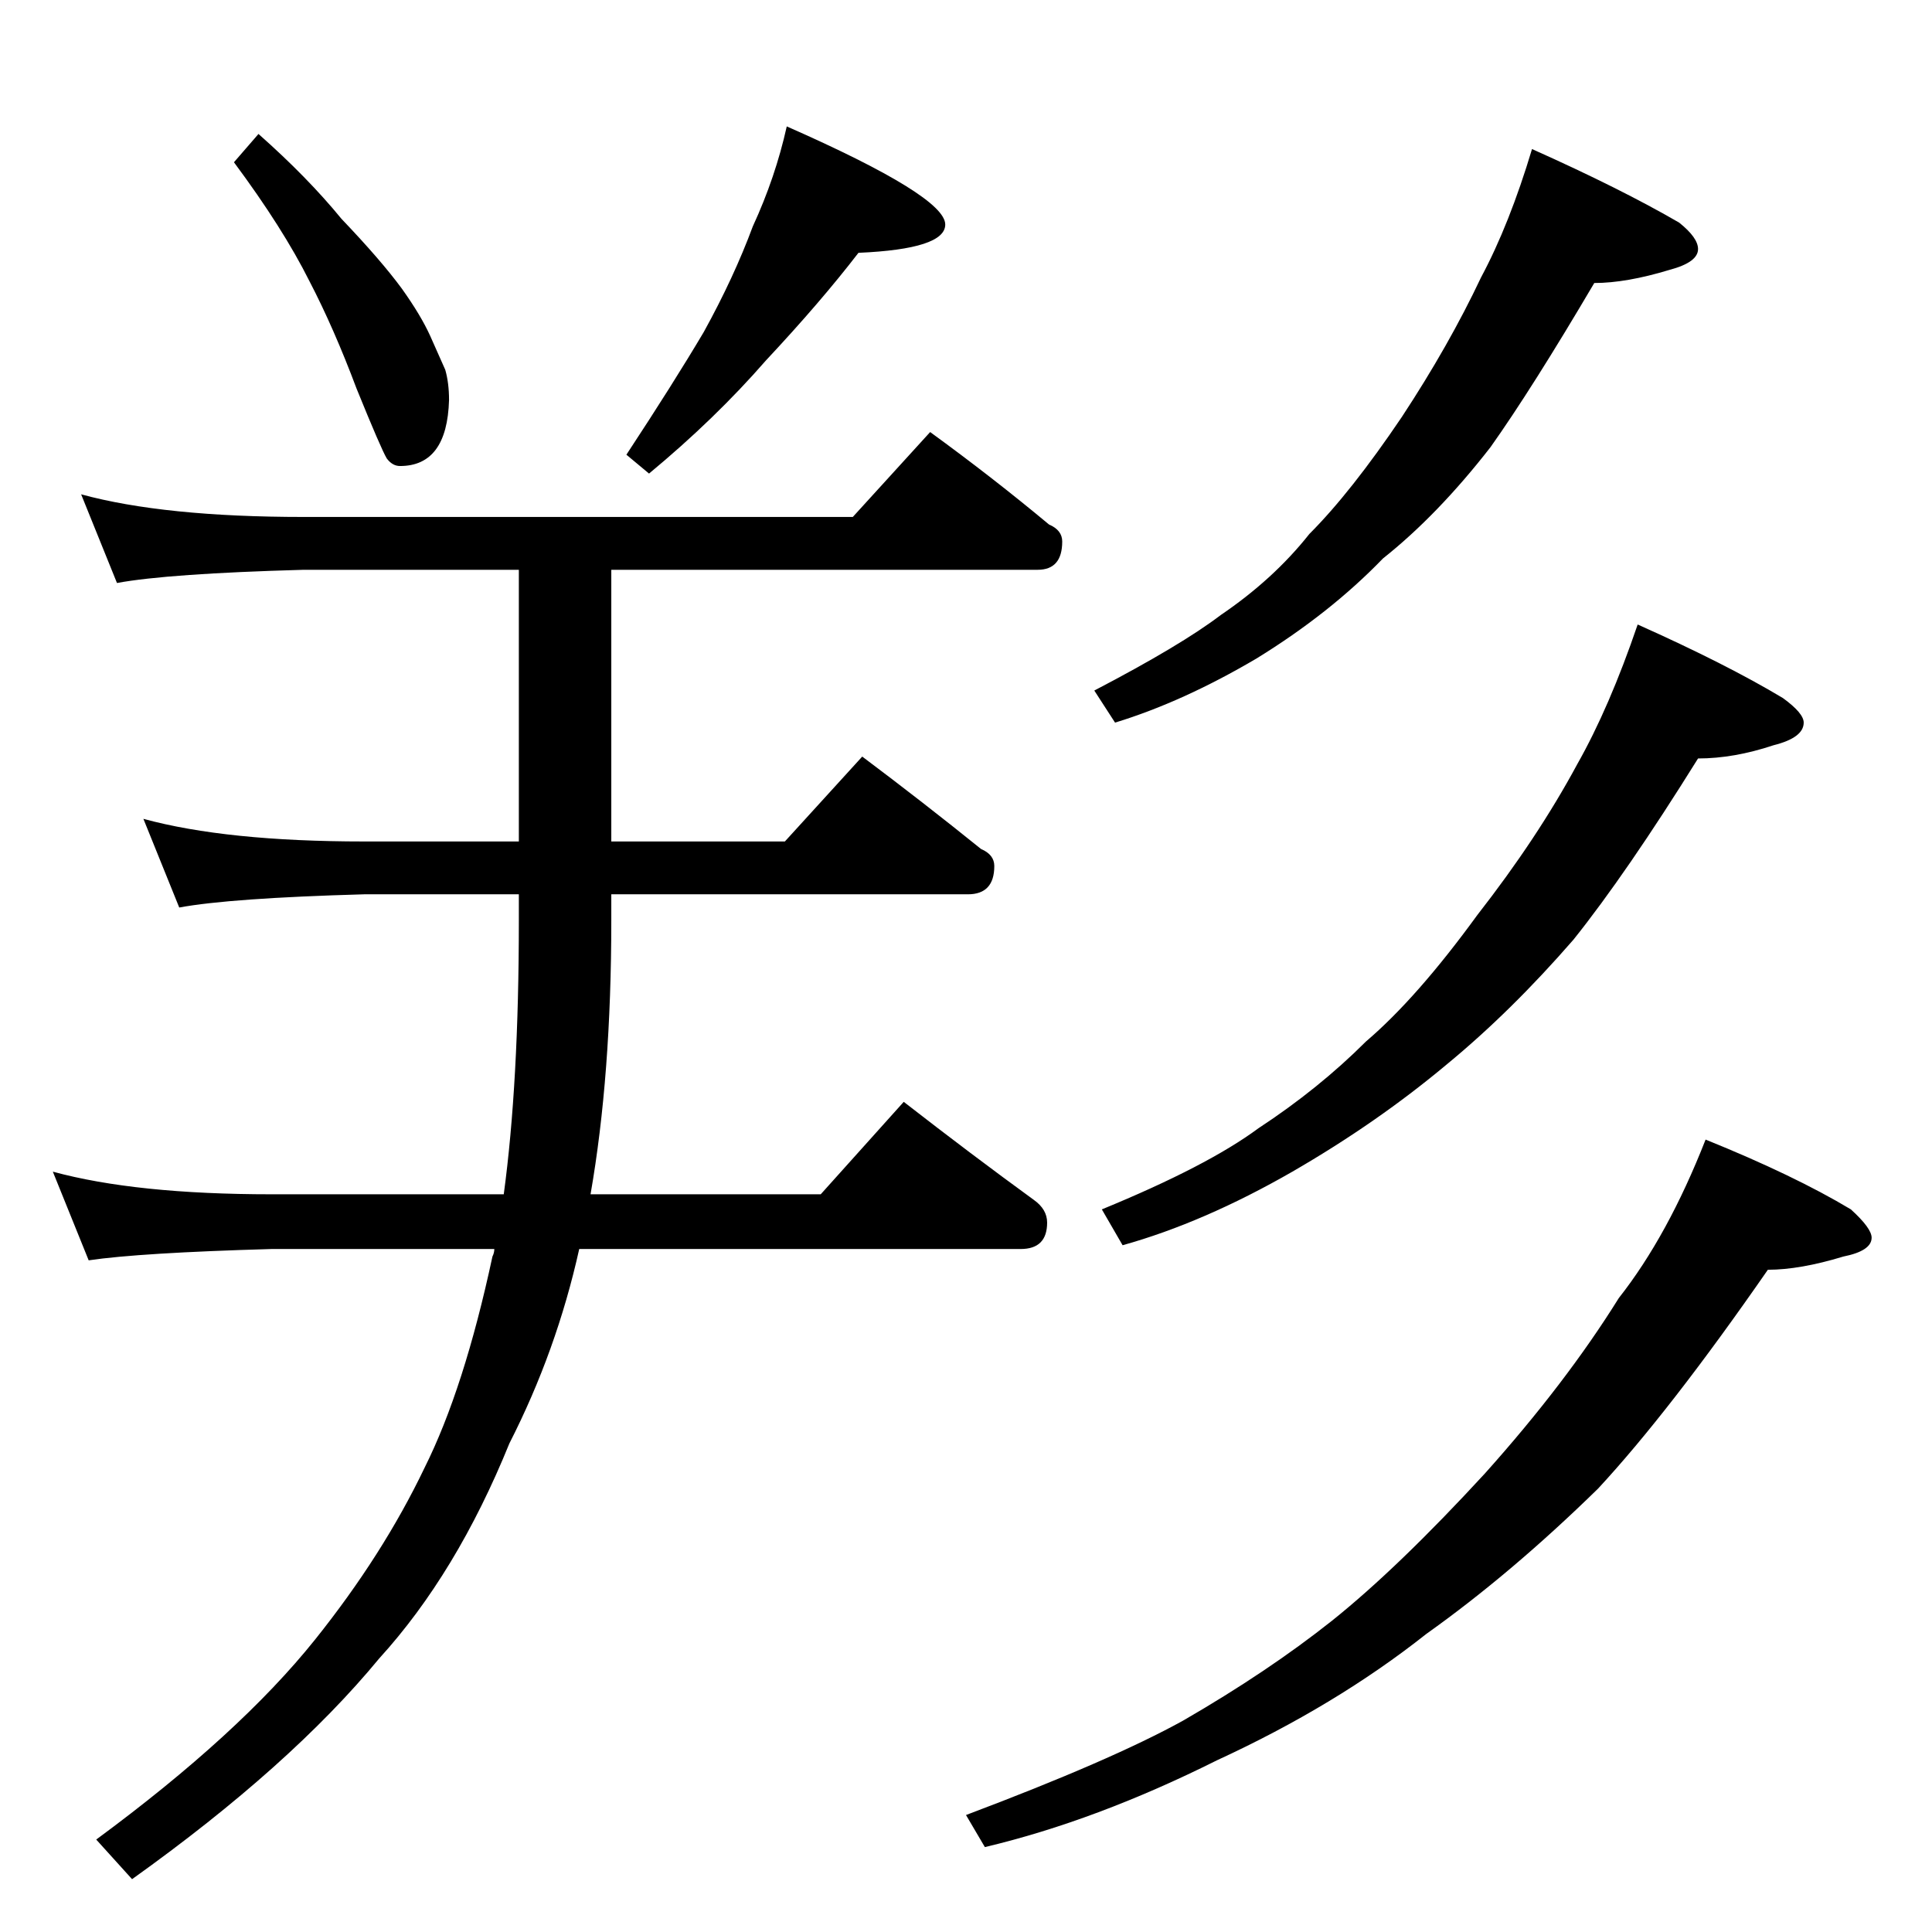 <?xml version="1.0" standalone="no"?>
<!DOCTYPE svg PUBLIC "-//W3C//DTD SVG 1.1//EN" "http://www.w3.org/Graphics/SVG/1.1/DTD/svg11.dtd" >
<svg xmlns="http://www.w3.org/2000/svg" xmlns:xlink="http://www.w3.org/1999/xlink" version="1.1" viewBox="0 -204 1024 1024">
  <g transform="matrix(1 0 0 -1 0 820)">
   <path fill="currentColor"
d="M137 953q26 -23 44 -45q21 -22 32 -37q10 -14 15 -25l8 -18q2 -7 2 -16q-1 -35 -26 -35q-4 0 -7 4q-3 5 -16 37q-12 32 -25 57q-14 28 -40 63zM417 957q84 -37 84 -52q0 -13 -46 -15q-20 -26 -49 -57q-27 -31 -62 -60l-12 10q25 38 41 65q16 29 26 56q12 26 18 53z
M43 762q44 -12 118 -12h291l41 45q33 -24 63 -49q7 -3 7 -9q0 -15 -13 -15h-226v-144h92l41 45q32 -24 63 -49q7 -3 7 -9q0 -15 -14 -15h-189v-14q0 -82 -11 -145h122l44 49q36 -28 69 -52q7 -5 7 -12q0 -14 -14 -14h-234q-12 -54 -37 -103q-28 -69 -69 -114
q-47 -57 -131 -117l-19 21q76 56 116 106q36 45 58 91q21 42 36 112q1 2 1 4h-118q-70 -2 -97 -6l-19 47q44 -12 116 -12h123q8 59 8 145v14h-82q-71 -2 -98 -7l-19 47q44 -12 117 -12h82v144h-114q-72 -2 -99 -7zM812 945q47 -21 78 -39q10 -8 10 -14q0 -7 -15 -11
q-23 -7 -40 -7q-33 -56 -55 -87q-28 -36 -57 -59q-28 -29 -67 -53q-39 -23 -75 -34l-11 17q46 24 67 40q28 19 47 43q22 22 49 62q25 38 42 74q15 28 27 68zM868 693q47 -21 77 -39q11 -8 11 -13q0 -8 -16 -12q-21 -7 -40 -7q-38 -61 -66 -96q-33 -38 -67 -66
q-37 -31 -82 -57q-47 -27 -90 -39l-11 19q56 23 83 43q32 21 57 46q27 23 59 67q32 41 53 80q17 30 32 74zM904 420q47 -19 77 -37q11 -10 11 -15q0 -7 -15 -10q-23 -7 -40 -7q-52 -75 -90 -116q-46 -45 -91 -77q-48 -38 -111 -67q-64 -32 -123 -46l-10 17q77 29 115 50
q45 26 79 53q35 28 81 78q43 48 71 93q26 33 46 84z" />
  </g>

</svg>
